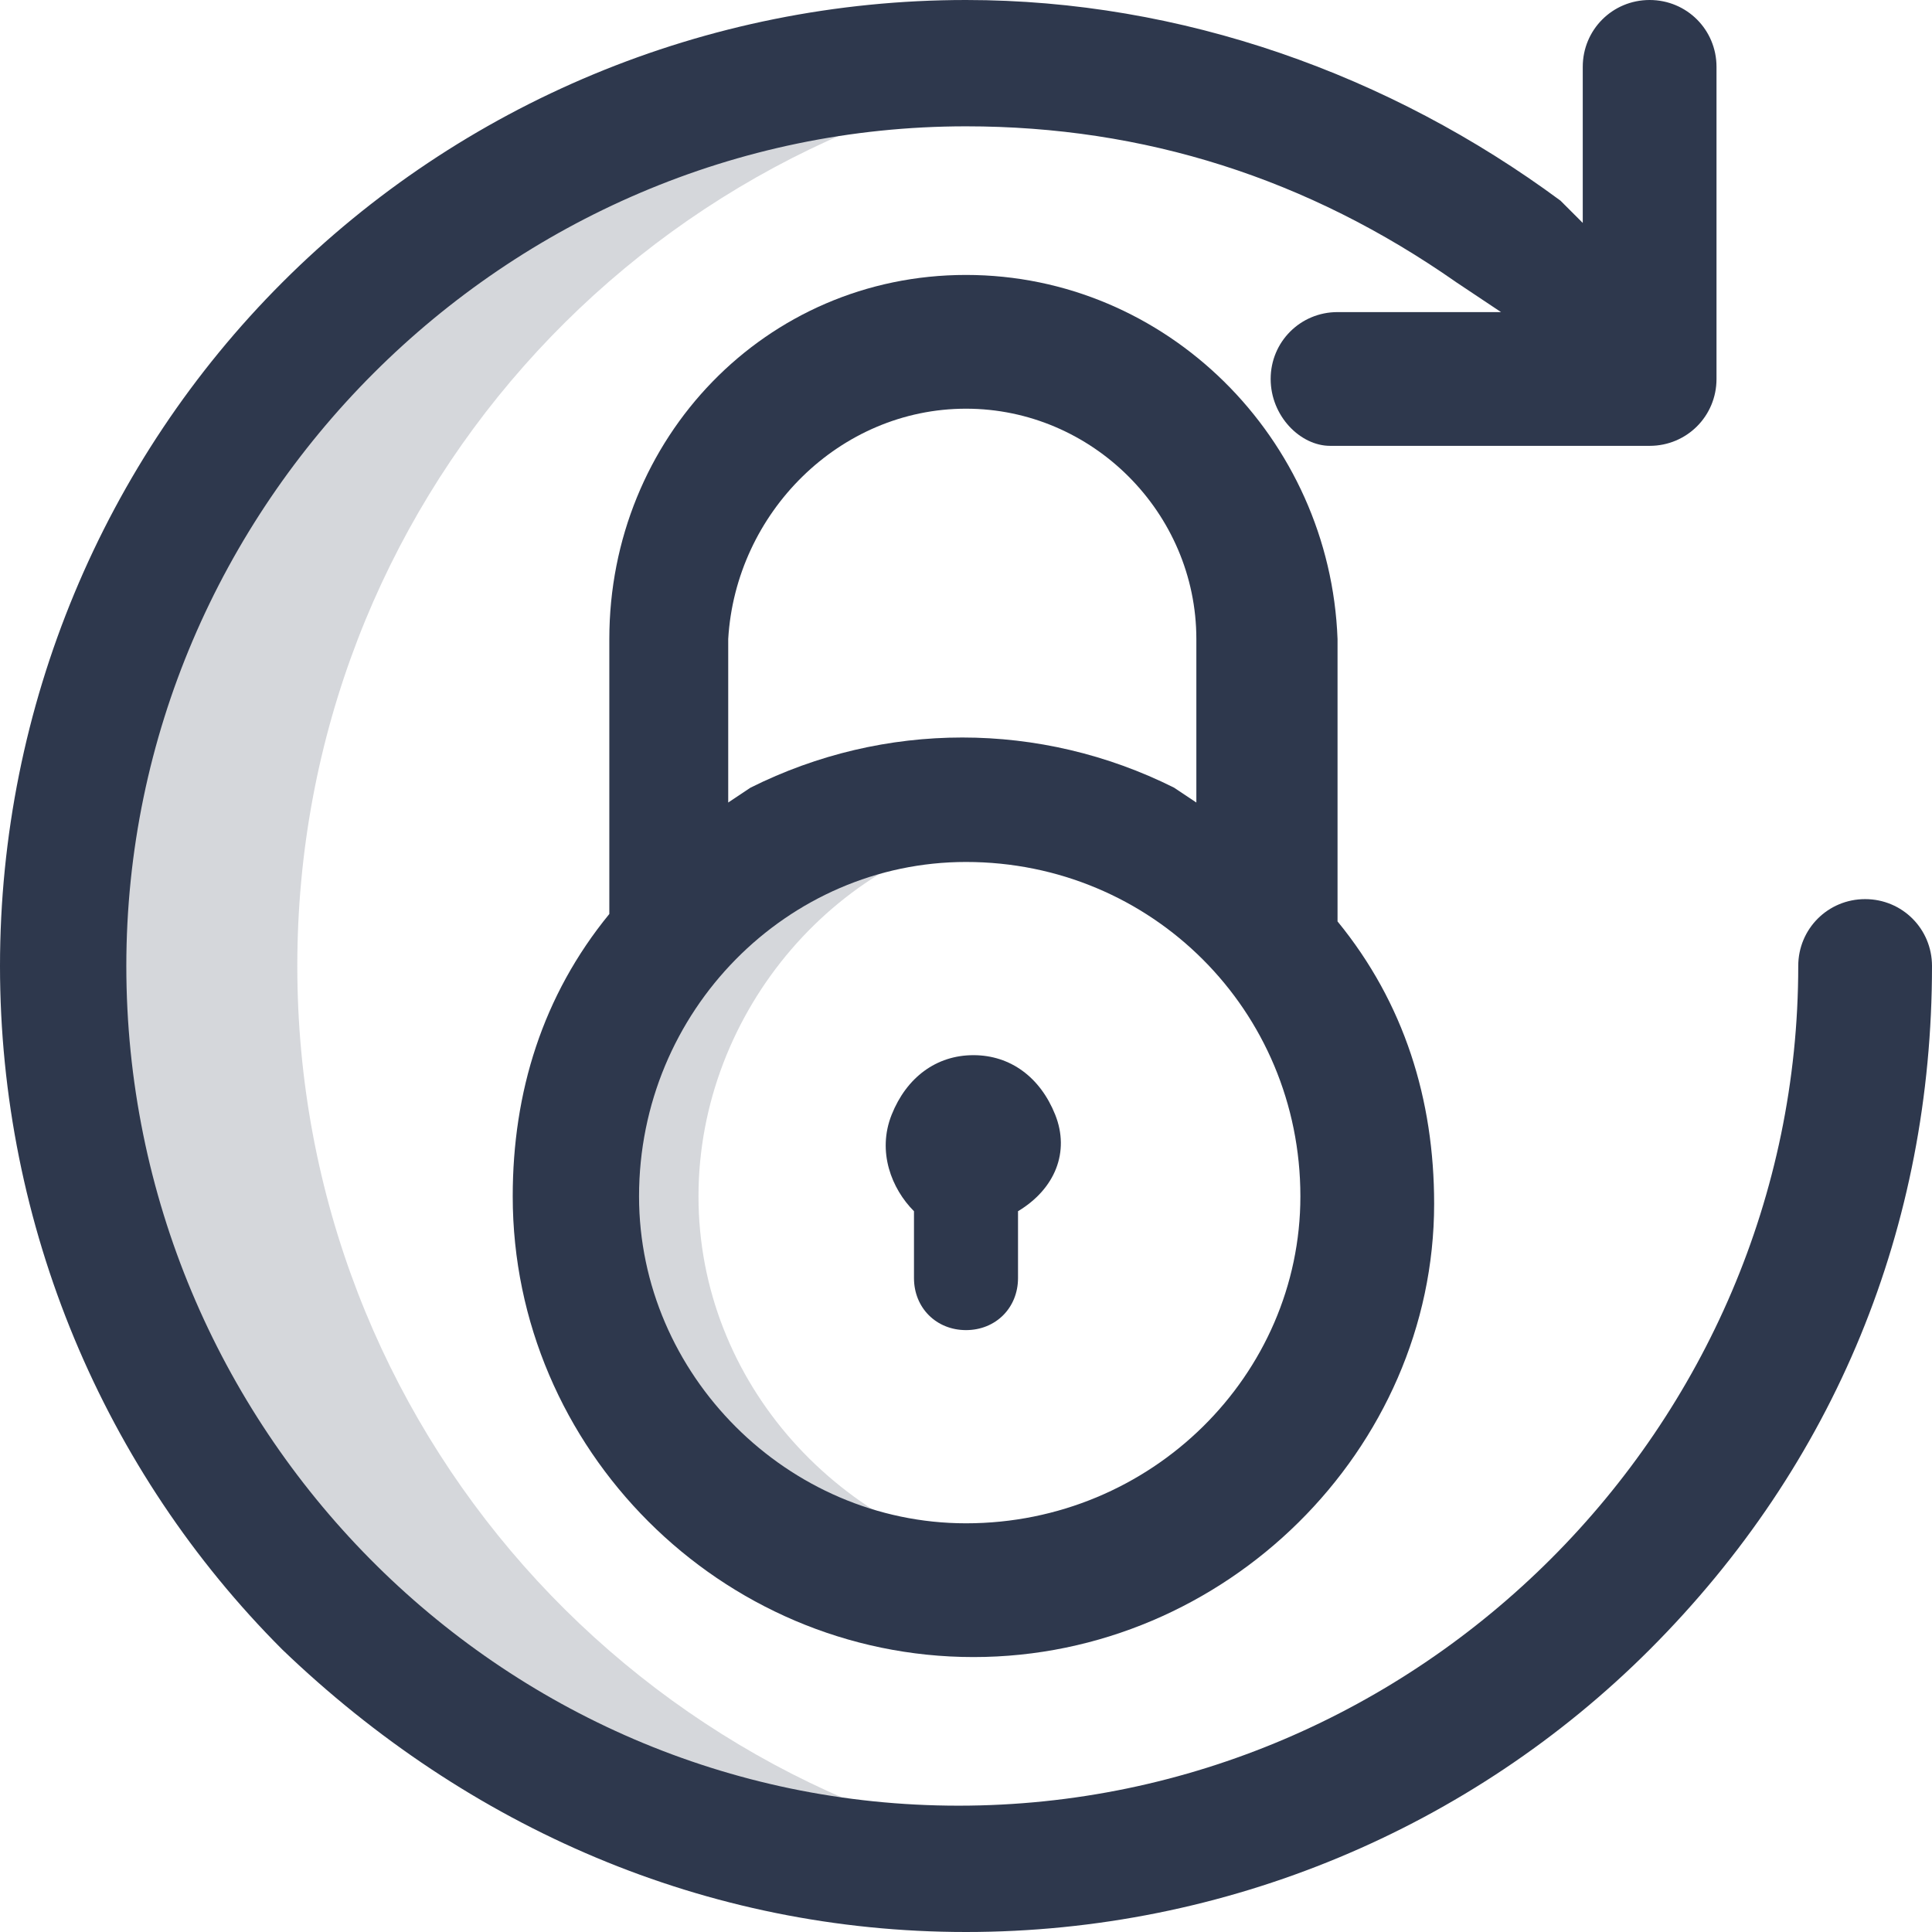 <svg width="26" height="26" viewBox="0 0 26 26" fill="none" xmlns="http://www.w3.org/2000/svg">
<path d="M4.001 13C4.001 6.8 8.601 1.7 14.601 0.9C14.001 0.8 13.501 0.8 13.001 0.8C6.201 0.8 0.801 6.3 0.801 13C0.801 19.7 6.201 25.2 13.001 25.2C13.501 25.2 14.101 25.2 14.601 25.1C8.601 24.3 4.001 19.2 4.001 13Z" fill="#2E384D" fill-opacity="0.2"/>
<path d="M9.4 16.1C9.4 13.6 11.3 11.4 13.7 11.1C13.5 11 13.3 11 13 11C10.2 11 7.9 13.3 7.9 16.1C7.9 18.9 10.2 21.2 13 21.2C13.3 21.2 13.5 21.2 13.8 21.1C11.3 20.7 9.4 18.6 9.4 16.1Z" fill="#2E384D" fill-opacity="0.2"/>
<path d="M25.1 12.1C24.6 12.1 24.2 12.5 24.2 13C24.2 19.2 19.1 24.3 12.9 24.3C6.7 24.3 1.7 19.2 1.7 13C1.7 6.8 6.8 1.7 13 1.7C15.4 1.7 17.6 2.4 19.6 3.8L20.2 4.2H18C17.5 4.2 17.1 4.6 17.1 5.1C17.1 5.6 17.5 6 17.9 6H22.2C22.7 6 23.1 5.6 23.1 5.1V0.9C23.1 0.4 22.7 0 22.2 0C21.7 0 21.3 0.4 21.3 0.9V3L21 2.7C18.7 1 15.9 0 13 0C9.5 0 6.2 1.4 3.8 3.8C1.4 6.2 0 9.5 0 13C0 16.5 1.4 19.8 3.8 22.2C6.3 24.6 9.5 26 13 26C16.5 26 19.8 24.6 22.2 22.2C24.7 19.7 26 16.5 26 13C26 12.5 25.6 12.1 25.1 12.1Z" fill="#2E384D"/>
<path d="M13 3.7C10.3 3.7 8.2 5.9 8.2 8.6V12.3C7.3 13.4 6.9 14.7 6.9 16.1C6.9 19.5 9.7 22.3 13.1 22.3C16.5 22.3 19.3 19.5 19.3 16.2C19.3 14.8 18.9 13.5 18 12.4V8.6C17.9 5.9 15.7 3.7 13 3.7ZM13 20.5C10.6 20.5 8.6 18.5 8.6 16.1C8.6 13.6 10.6 11.6 13 11.6C15.5 11.6 17.5 13.6 17.5 16.1C17.5 18.5 15.5 20.5 13 20.5ZM13 5.5C14.7 5.5 16.1 6.9 16.1 8.6V10.8L15.8 10.6C14 9.7 11.9 9.7 10.1 10.6L9.8 10.8V8.6C9.9 6.9 11.3 5.5 13 5.5Z" fill="#2E384D"/>
<path d="M14.2 15C14 14.5 13.6 14.2 13.1 14.2C12.6 14.2 12.2 14.5 12 15C11.8 15.5 12 16 12.3 16.3V17.2C12.3 17.6 12.6 17.9 13 17.9C13.4 17.9 13.7 17.6 13.7 17.2V16.3C14.2 16 14.4 15.5 14.2 15Z" fill="#2E384D"/>
</svg>


